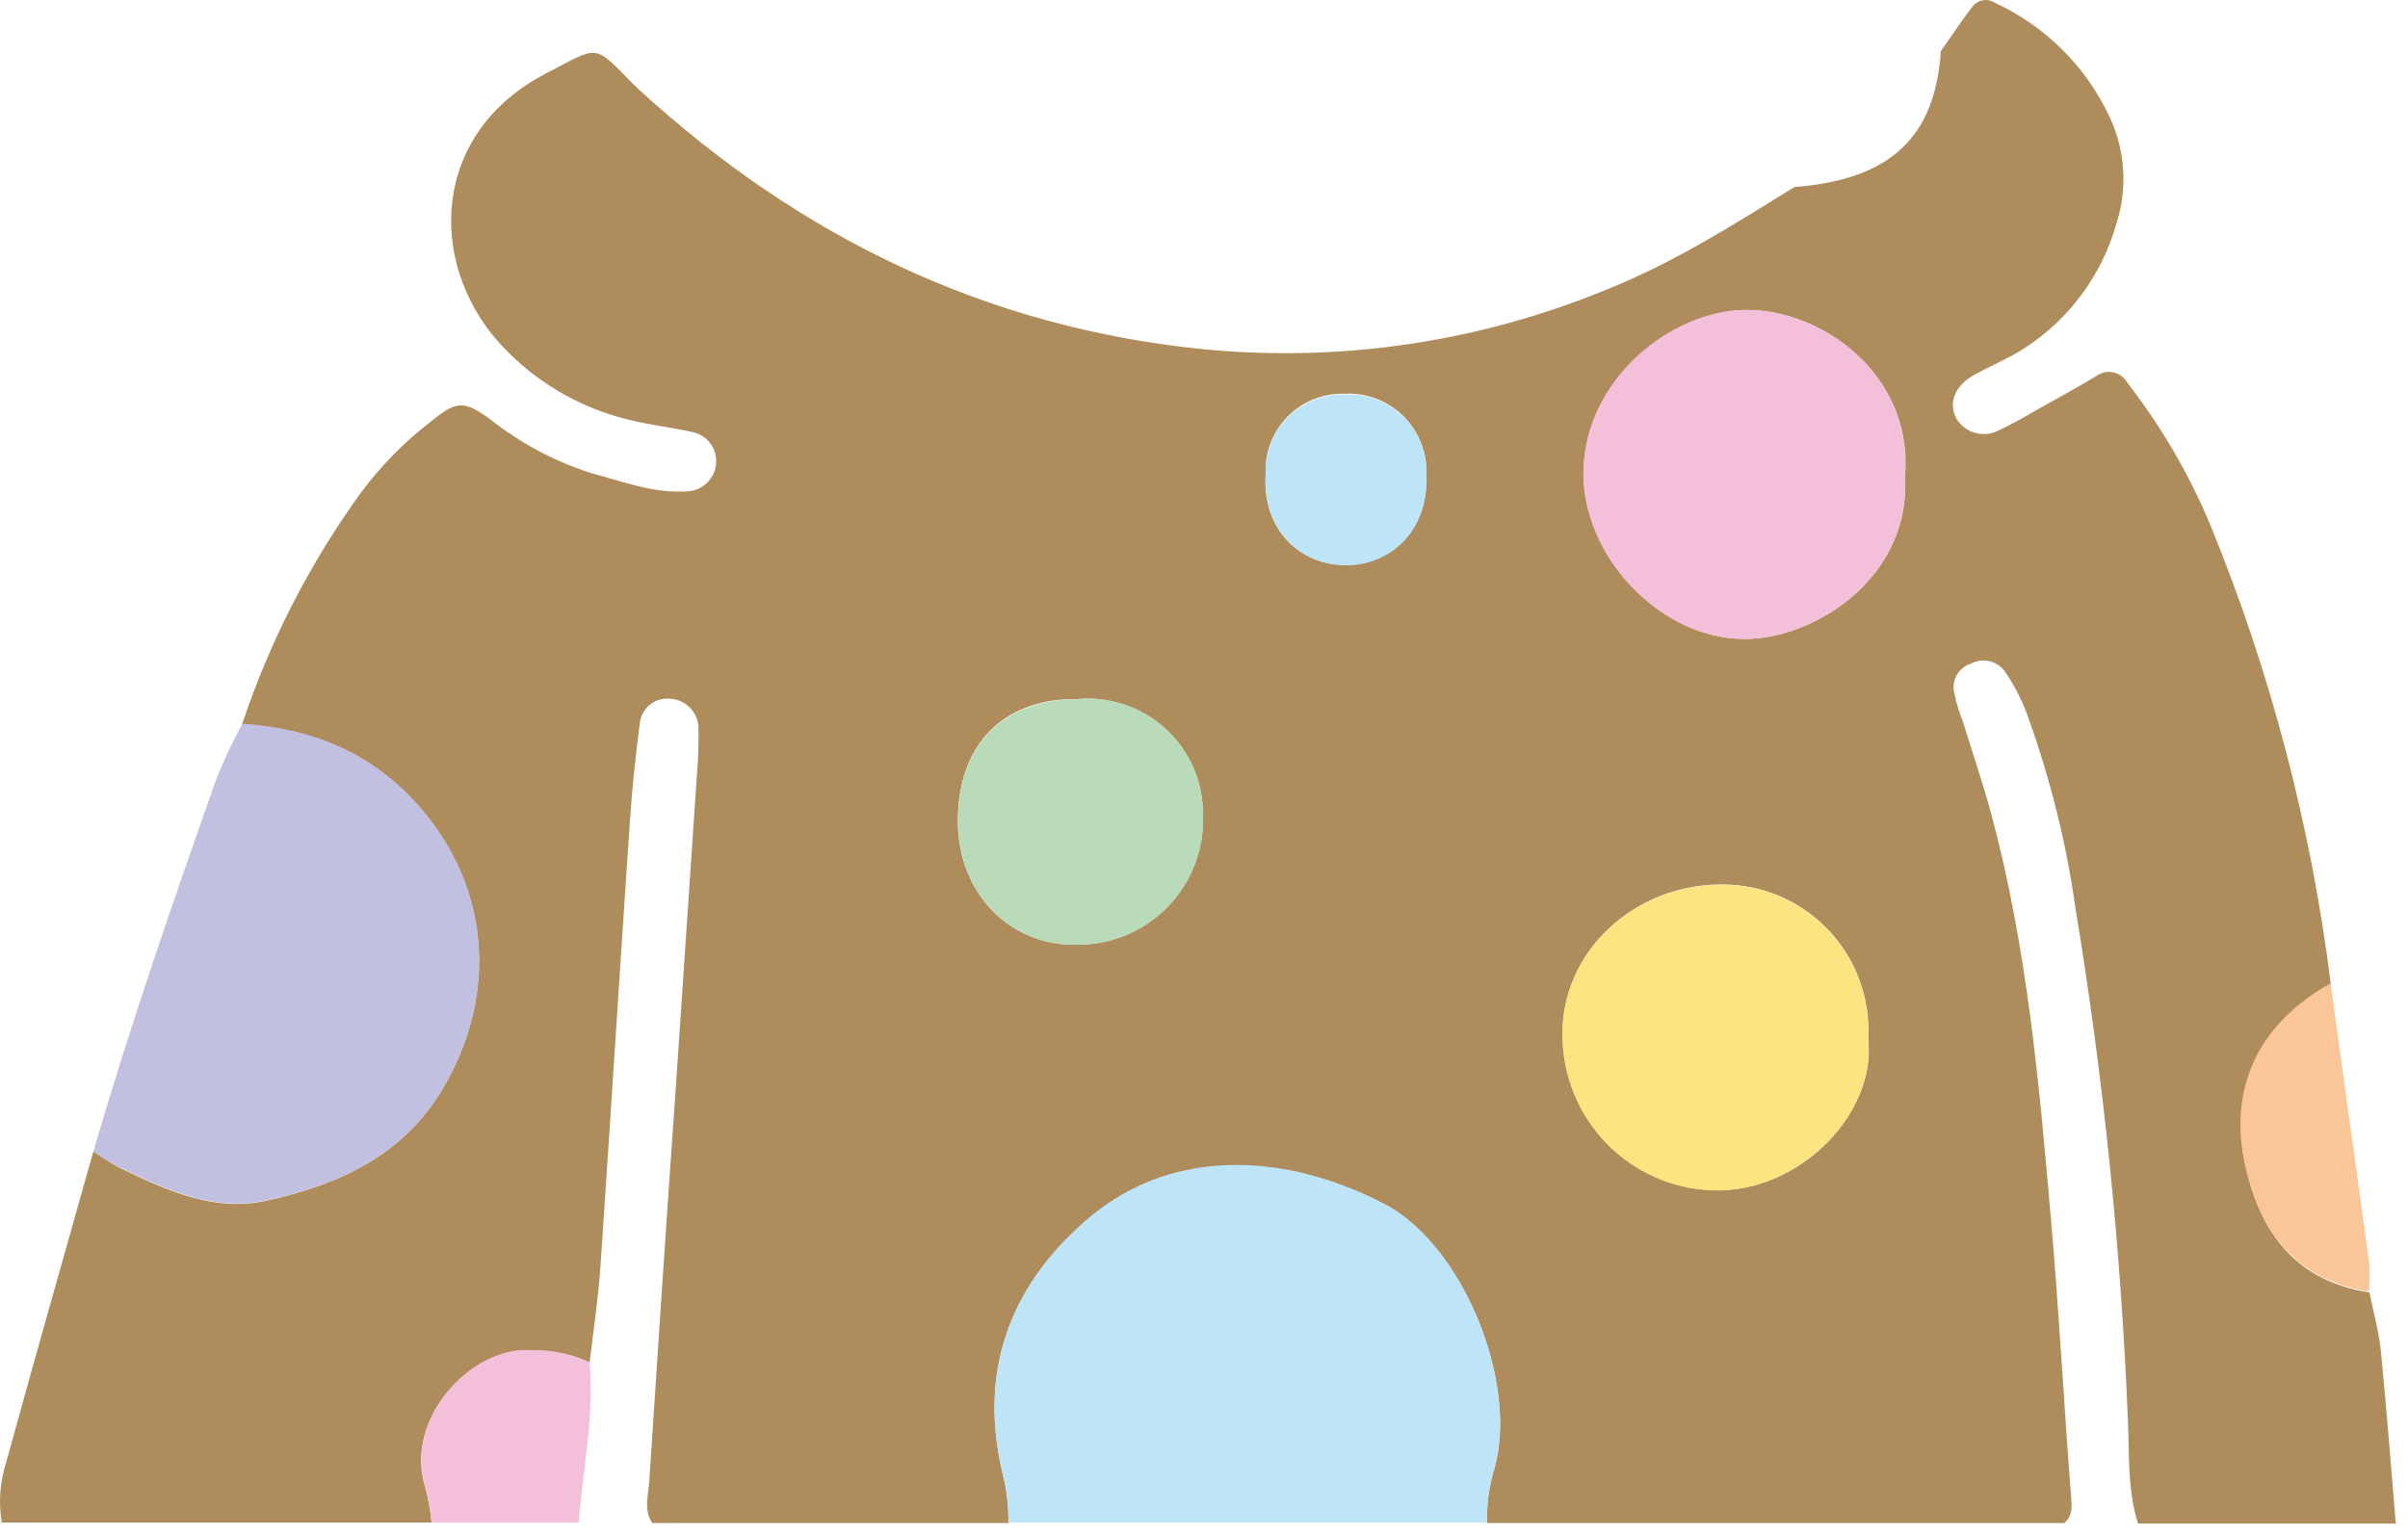 <svg width="116" height="74" viewBox="0 0 116 74" fill="none" xmlns="http://www.w3.org/2000/svg">
<path d="M20.792 73.358H0.083C-0.078 72.386 -0.004 71.391 0.299 70.454C1.673 65.456 3.091 60.476 4.496 55.483C4.915 55.742 5.316 56.032 5.729 56.248C7.96 57.326 10.277 58.405 12.78 57.863C16.299 57.098 19.492 55.668 21.409 52.316C24.016 47.773 23.529 42.713 20.225 38.91C17.969 36.309 15.042 35.107 11.664 34.891C13.001 30.879 14.947 27.096 17.433 23.674C18.381 22.413 19.494 21.285 20.743 20.321C21.976 19.316 22.327 19.273 23.584 20.179C25.054 21.348 26.725 22.237 28.515 22.805C30.025 23.212 31.51 23.785 33.119 23.674C33.465 23.655 33.794 23.515 34.045 23.276C34.297 23.038 34.456 22.718 34.493 22.373C34.531 22.027 34.442 21.678 34.241 21.394C34.04 21.109 33.742 20.907 33.403 20.826C32.355 20.592 31.27 20.475 30.228 20.21C27.828 19.617 25.661 18.316 24.009 16.475C20.576 12.592 20.78 6.392 26.314 3.532C28.903 2.182 28.57 2.09 30.537 4.087L30.752 4.29C38.512 11.409 47.511 15.803 58.093 16.839C64.674 17.46 71.307 16.465 77.416 13.942C80.627 12.66 83.524 10.817 86.445 9.011C91.031 8.66 93.225 6.638 93.496 2.459C94.008 1.744 94.489 1.005 95.025 0.314C95.144 0.156 95.319 0.048 95.514 0.013C95.71 -0.023 95.911 0.017 96.079 0.123C98.521 1.247 100.486 3.199 101.626 5.634C102.385 7.252 102.499 9.099 101.946 10.799C101.242 13.281 99.652 15.418 97.478 16.808C96.738 17.276 95.918 17.615 95.142 18.041C94.162 18.577 93.829 19.415 94.26 20.198C94.475 20.533 94.81 20.773 95.197 20.868C95.583 20.963 95.992 20.907 96.338 20.709C96.869 20.459 97.388 20.181 97.891 19.877C98.92 19.298 99.956 18.737 100.972 18.127C101.09 18.038 101.225 17.976 101.369 17.944C101.513 17.912 101.662 17.911 101.805 17.942C101.949 17.973 102.085 18.035 102.203 18.123C102.321 18.212 102.418 18.324 102.489 18.453C104.118 20.551 105.461 22.856 106.483 25.307C109.384 32.392 111.334 39.831 112.282 47.428C108.782 49.376 107.352 52.507 108.184 56.223C108.923 59.484 110.649 61.727 114.144 62.276C114.329 63.212 114.594 64.125 114.692 65.086C114.97 67.86 115.173 70.633 115.413 73.407H102.994C102.482 71.786 102.581 70.103 102.507 68.439C102.174 60.177 101.332 51.944 99.986 43.785C99.534 40.572 98.744 37.416 97.632 34.367C97.356 33.638 96.992 32.944 96.547 32.303C96.36 32.07 96.097 31.91 95.805 31.851C95.512 31.791 95.208 31.835 94.945 31.976C94.659 32.064 94.417 32.256 94.267 32.514C94.118 32.773 94.071 33.078 94.137 33.369C94.236 33.847 94.376 34.315 94.556 34.768C95.019 36.266 95.53 37.751 95.937 39.267C97.65 45.659 98.236 52.211 98.803 58.787C99.191 63.194 99.419 67.613 99.764 72.026C99.801 72.525 99.882 73.006 99.444 73.382H71.641C71.608 72.5 71.725 71.618 71.986 70.775C73.169 66.609 70.445 59.921 66.63 57.998C65.324 57.322 63.939 56.812 62.506 56.482C58.759 55.681 55.184 56.316 52.269 58.861C48.571 62.085 47.129 66.196 48.312 71.052C48.501 71.814 48.59 72.597 48.577 73.382H31.424C30.999 72.766 31.233 72.051 31.276 71.385C31.687 65.016 32.116 58.647 32.564 52.279C32.905 47.286 33.242 42.292 33.575 37.295C33.644 36.514 33.666 35.73 33.643 34.947C33.602 34.604 33.441 34.287 33.188 34.052C32.935 33.817 32.607 33.68 32.262 33.665C31.916 33.634 31.571 33.739 31.301 33.959C31.032 34.179 30.859 34.496 30.82 34.842C30.623 36.401 30.45 37.961 30.346 39.526C29.859 46.676 29.415 53.832 28.928 60.981C28.823 62.541 28.583 64.1 28.404 65.653C27.522 65.245 26.558 65.047 25.587 65.074C22.758 64.846 19.424 68.341 20.49 71.669C20.634 72.223 20.735 72.788 20.792 73.358ZM91.777 22.891C92.134 17.93 87.622 14.879 84.079 14.934C80.534 14.99 76.386 18.293 76.288 22.663C76.195 26.75 79.937 30.743 83.986 30.787C87.4 30.817 92.097 27.828 91.764 22.891H91.777ZM90.001 50.01C90.05 49.054 89.903 48.097 89.569 47.2C89.236 46.302 88.722 45.482 88.06 44.789C87.398 44.097 86.602 43.547 85.72 43.173C84.839 42.799 83.89 42.609 82.932 42.614C78.71 42.614 75.222 45.862 75.277 49.869C75.28 51.803 76.031 53.661 77.373 55.054C78.715 56.448 80.543 57.269 82.476 57.345C86.698 57.517 90.439 53.597 89.989 50.023L90.001 50.01ZM51.788 33.683C48.232 33.683 46.087 35.995 46.142 39.674C46.192 43.009 48.608 45.579 51.844 45.511C52.657 45.522 53.464 45.369 54.216 45.059C54.969 44.75 55.65 44.291 56.221 43.712C56.791 43.132 57.238 42.442 57.534 41.684C57.831 40.927 57.971 40.117 57.945 39.304C57.959 38.517 57.804 37.736 57.493 37.013C57.181 36.29 56.718 35.641 56.137 35.111C55.555 34.58 54.867 34.18 54.118 33.936C53.369 33.692 52.577 33.61 51.794 33.696L51.788 33.683ZM60.965 22.891C60.818 25.554 62.617 27.169 64.725 27.206C66.642 27.267 68.836 25.887 68.713 22.786C68.724 22.273 68.629 21.763 68.434 21.288C68.239 20.813 67.948 20.383 67.58 20.025C67.212 19.667 66.773 19.389 66.293 19.207C65.812 19.026 65.3 18.946 64.787 18.971C64.271 18.954 63.757 19.045 63.279 19.238C62.8 19.431 62.367 19.722 62.008 20.092C61.649 20.462 61.371 20.904 61.192 21.388C61.014 21.872 60.939 22.389 60.972 22.904L60.965 22.891Z" fill="#AF8C5C"/>
<path d="M48.577 73.358C48.59 72.573 48.501 71.79 48.312 71.028C47.129 66.171 48.583 62.06 52.269 58.836C55.184 56.291 58.759 55.656 62.507 56.457C63.939 56.788 65.325 57.297 66.63 57.974C70.445 59.897 73.169 66.602 71.986 70.75C71.725 71.594 71.608 72.475 71.641 73.358H48.577Z" fill="#BEE4F7"/>
<path d="M28.403 65.635C28.631 68.236 28.076 70.787 27.879 73.358H20.791C20.739 72.782 20.642 72.211 20.502 71.65C19.441 68.322 22.77 64.827 25.599 65.055C26.566 65.03 27.525 65.229 28.403 65.635Z" fill="#F4BFD8"/>
<path d="M4.495 55.484C6.27 49.413 8.335 43.434 10.443 37.474C10.803 36.584 11.214 35.715 11.675 34.873C15.053 35.089 17.981 36.291 20.236 38.892C23.54 42.694 24.027 47.755 21.42 52.297C19.485 55.669 16.292 57.098 12.791 57.844C10.289 58.387 7.971 57.308 5.74 56.229C5.315 56.032 4.914 55.742 4.495 55.484Z" fill="#C1C0E1"/>
<path d="M91.764 22.891C92.097 27.822 87.4 30.817 83.973 30.787C79.924 30.744 76.183 26.75 76.275 22.663C76.374 18.293 80.448 14.971 84.066 14.934C87.684 14.897 92.121 17.93 91.764 22.891Z" fill="#F4BFD8"/>
<path d="M89.989 50.023C90.408 53.598 86.698 57.517 82.463 57.357C80.531 57.281 78.702 56.46 77.36 55.067C76.019 53.673 75.268 51.815 75.264 49.881C75.209 45.875 78.697 42.639 82.919 42.627C83.877 42.621 84.826 42.811 85.708 43.185C86.589 43.559 87.386 44.109 88.047 44.802C88.709 45.494 89.223 46.314 89.557 47.212C89.89 48.11 90.037 49.066 89.989 50.023Z" fill="#FCE580"/>
<path d="M51.794 33.696C52.579 33.608 53.373 33.689 54.124 33.932C54.876 34.176 55.566 34.578 56.15 35.11C56.733 35.642 57.196 36.292 57.508 37.018C57.82 37.744 57.973 38.527 57.958 39.317C57.983 40.13 57.843 40.94 57.546 41.697C57.25 42.454 56.803 43.144 56.233 43.724C55.663 44.304 54.981 44.762 54.228 45.072C53.476 45.381 52.669 45.535 51.856 45.523C48.639 45.591 46.204 43.021 46.155 39.687C46.093 36.007 48.238 33.727 51.794 33.696Z" fill="#BADBBA"/>
<path d="M112.269 47.379C112.886 51.841 113.502 56.303 114.118 60.766C114.155 61.252 114.155 61.74 114.118 62.226C110.642 61.678 108.898 59.434 108.158 56.174C107.326 52.457 108.769 49.326 112.269 47.379Z" fill="#FAC697"/>
<path d="M60.971 22.904C60.944 22.391 61.023 21.878 61.204 21.398C61.386 20.918 61.665 20.481 62.024 20.114C62.384 19.748 62.815 19.46 63.292 19.27C63.769 19.079 64.28 18.99 64.793 19.008C65.306 18.983 65.818 19.063 66.299 19.244C66.779 19.426 67.217 19.704 67.586 20.062C67.954 20.42 68.245 20.85 68.44 21.325C68.635 21.8 68.73 22.31 68.719 22.823C68.842 25.905 66.648 27.304 64.731 27.243C62.623 27.181 60.854 25.566 60.971 22.904Z" fill="#BEE4F7"/>
</svg>
